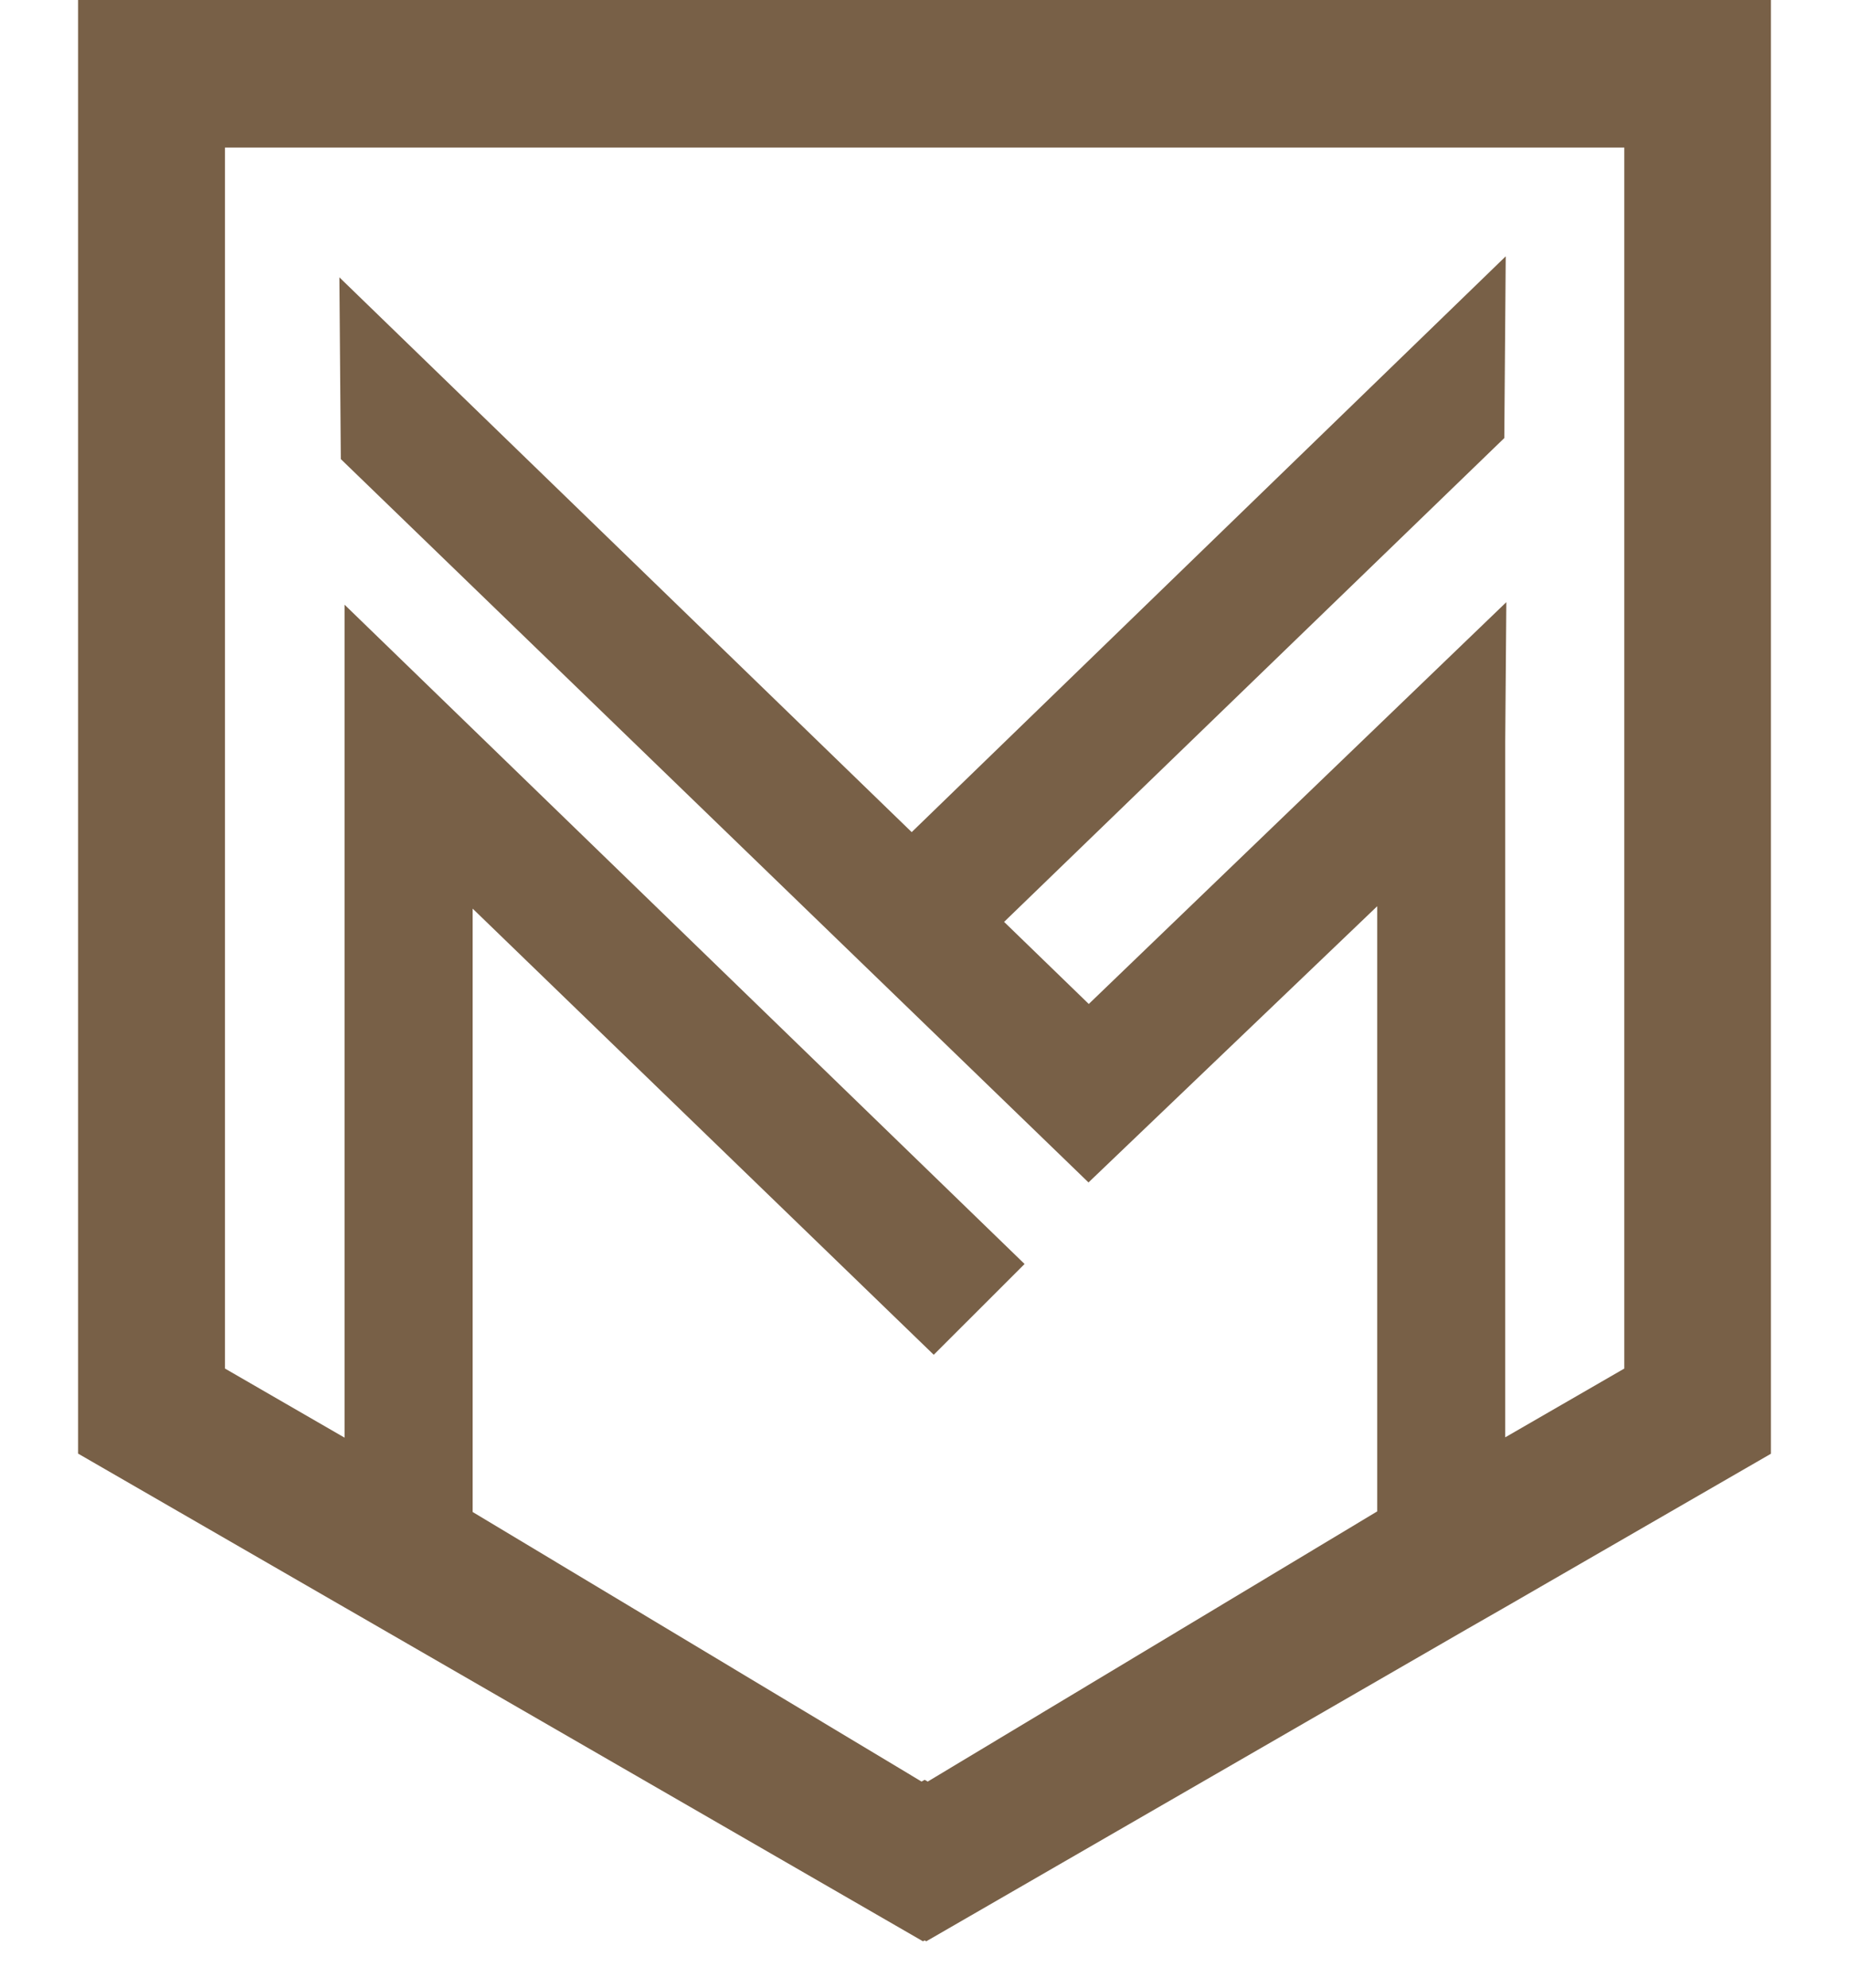 <svg width="40" height="43" viewBox="0 0 40 43" fill="none" xmlns="http://www.w3.org/2000/svg">
<path d="M1.689 0V31.447L7.454 34.775L7.512 34.808L19.967 41.998L20.003 41.978L20.038 41.998L31.75 35.235L32.558 34.772L38.311 31.45V0H1.689ZM4.867 29.607V3.193H35.139V29.607L32.563 31.095V16.049L32.587 13.027L23.554 21.72L21.722 19.944L32.543 9.477L32.574 5.545L19.723 18.002L7.342 6L7.373 9.932L23.548 25.581L29.794 19.605V32.697L20.07 38.542L20.003 38.504L19.936 38.542L10.225 32.71V19.657L20.2 29.309L22.165 27.345L7.454 13.082V31.102L4.867 29.607Z" fill="#786047"/>
</svg>
